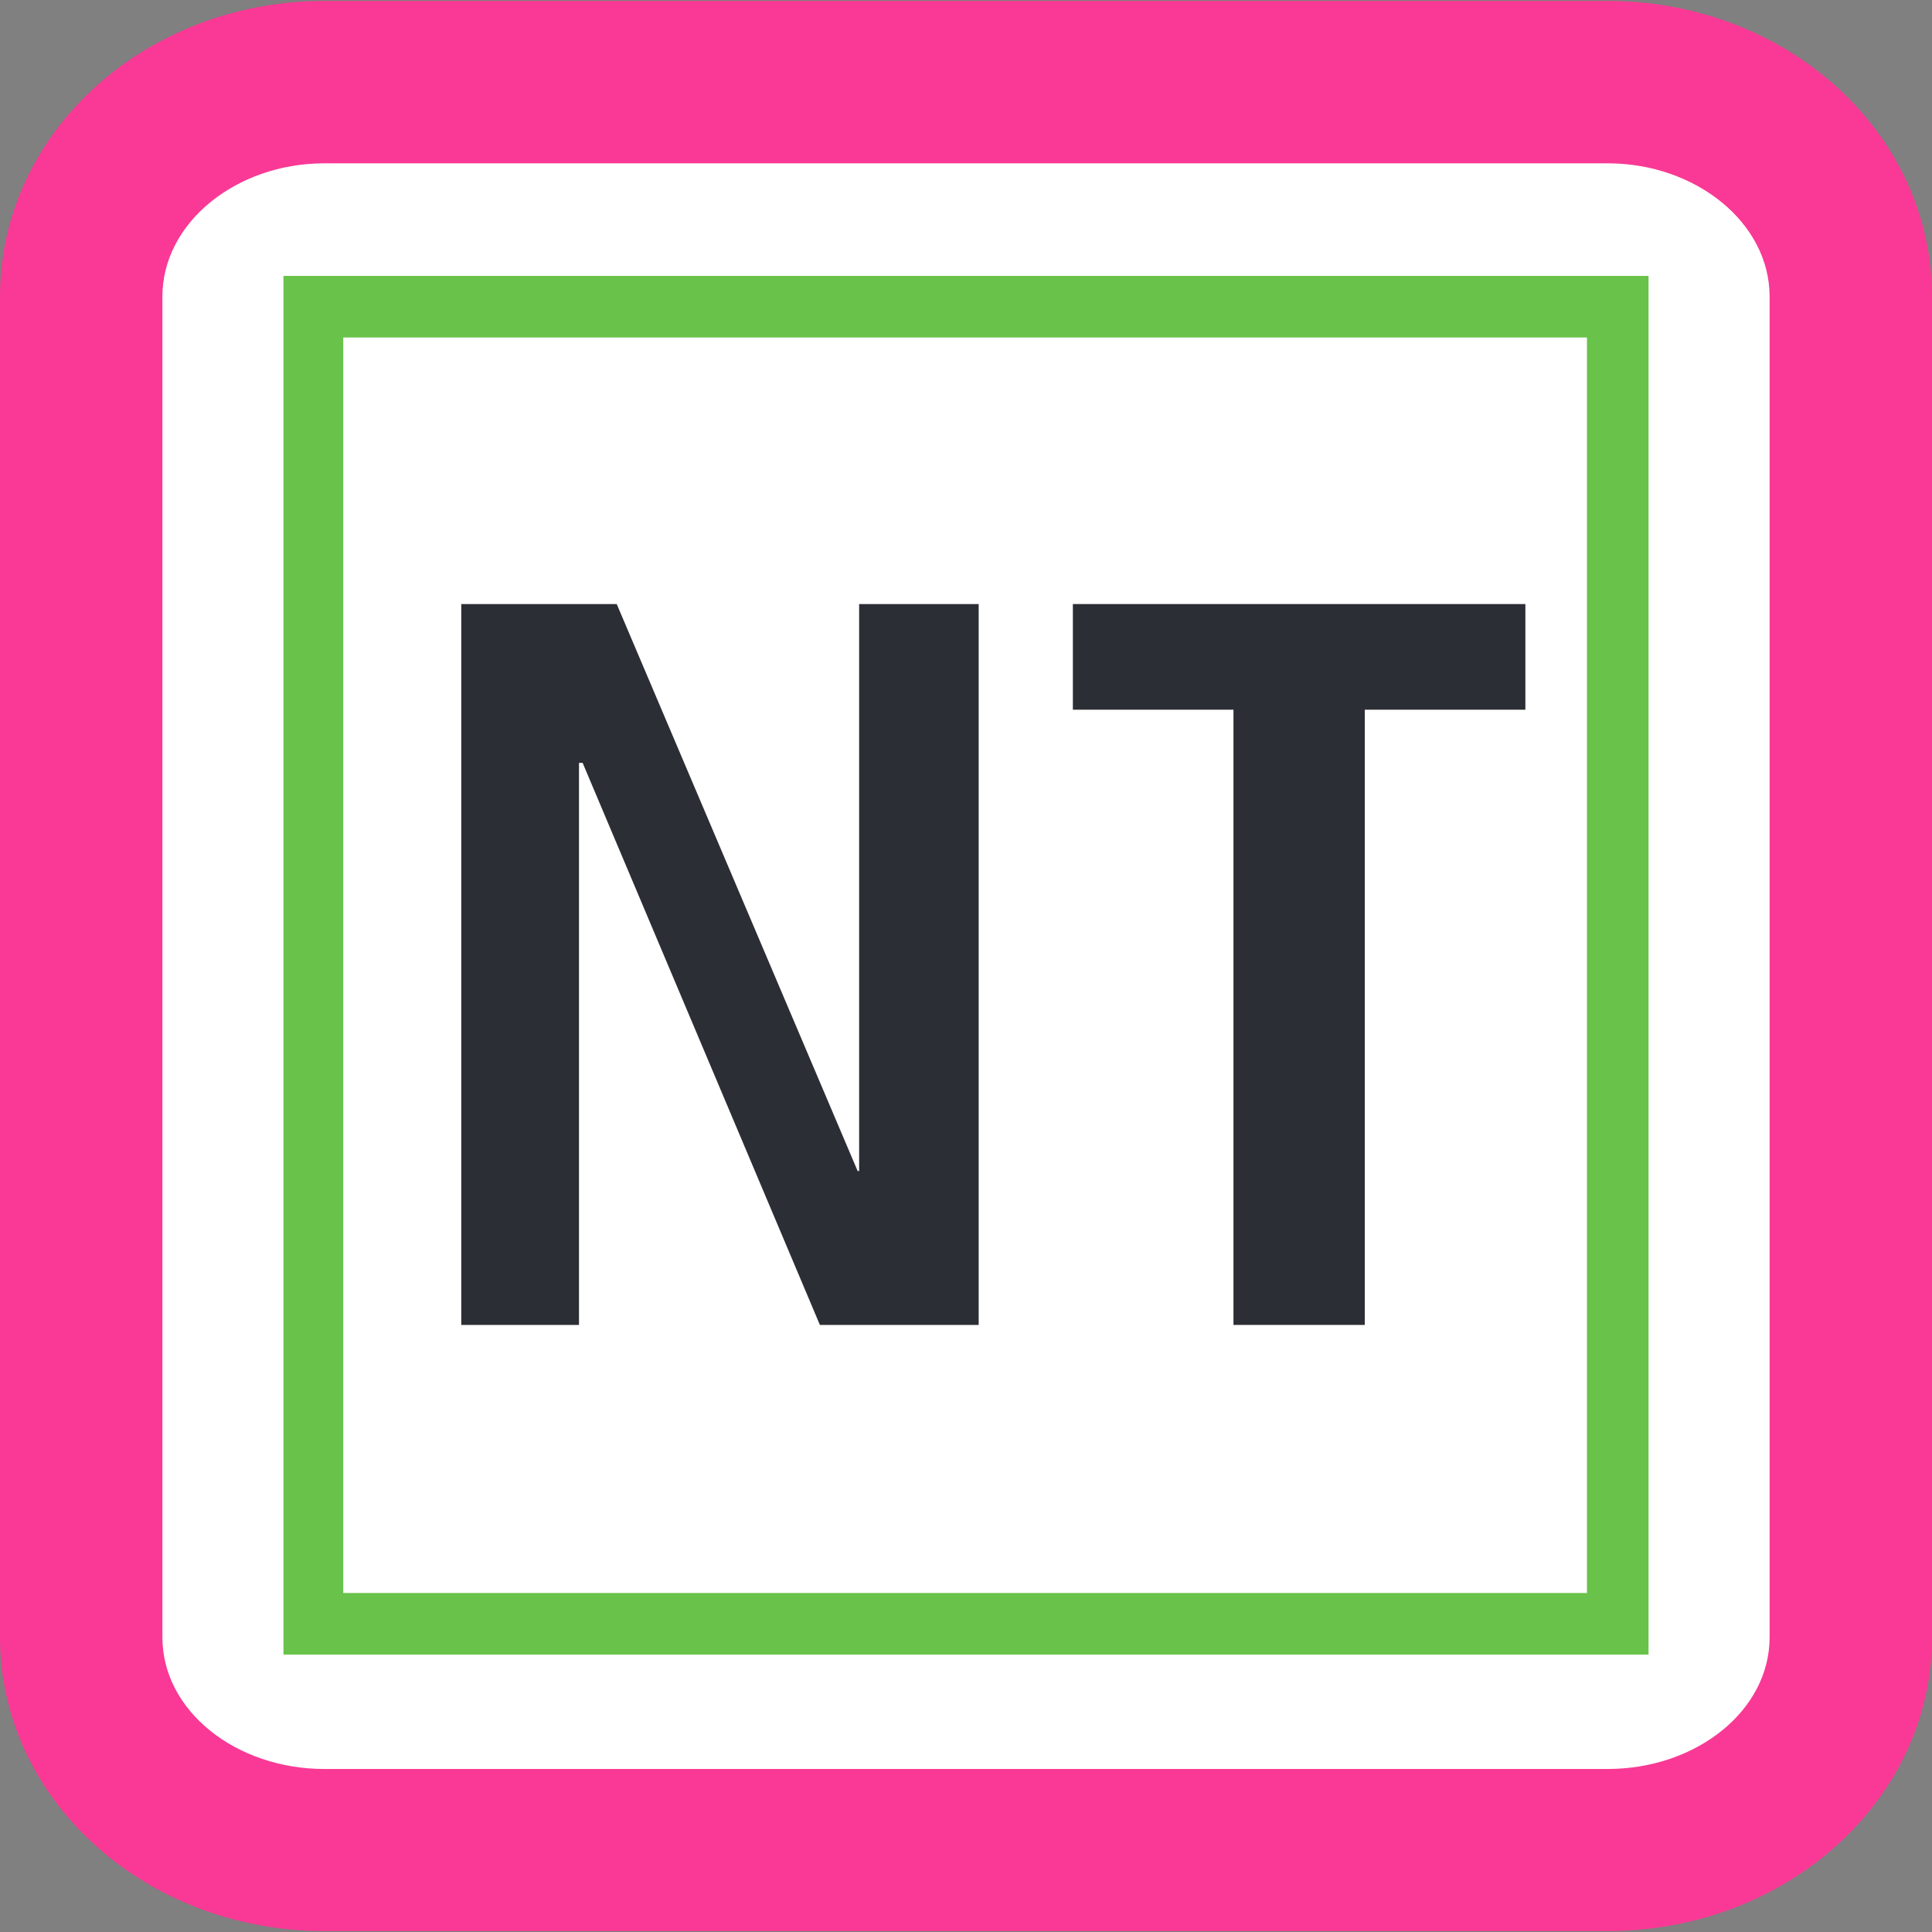 <?xml version="1.0" encoding="utf-8"?>
<svg viewBox="0 0 64 64" xmlns="http://www.w3.org/2000/svg">
  <rect x="0" y="0" width="64" height="64" fill="#808080" stroke="none"/>
  <rect x="4" y="4" width="56" height="56" style="fill: rgb(255, 255, 255);"/>
  <path d="M 53.25 63.97 L 10.75 63.97 C 4.81 63.97 0 59.62 0 54.24 L 0 9.82 C 0 4.39 4.81 0.03 10.75 0.03 L 53.25 0.03 C 59.19 0.03 64 4.39 64 9.82 L 64 54.24 C 64 59.62 59.19 63.97 53.25 63.97 M 10.75 5.41 C 7.81 5.41 5.38 7.39 5.38 9.82 L 5.38 54.24 C 5.38 56.67 7.81 58.6 10.75 58.6 L 53.25 58.6 C 56.19 58.6 58.62 56.67 58.62 54.24 L 58.62 9.82 C 58.62 7.39 56.19 5.41 53.25 5.41 L 10.75 5.41 Z" style="fill: rgb(249, 57, 149); fill-opacity: 1;"/>
  <path d="M 54.61 54.81 L 9.39 54.81 L 9.39 9.14 L 54.61 9.14 L 54.61 54.81 Z M 11.37 52.77 L 52.57 52.77 L 52.57 11.18 L 11.37 11.18 L 11.37 52.77 Z" style="fill: rgb(105, 194, 74); fill-opacity: 1;"/>
  <path d="M 15.28 20.01 L 20.43 20.01 L 28.41 38.79 L 28.46 38.79 L 28.46 20.01 L 32.42 20.01 L 32.42 43.89 L 27.16 43.89 L 19.3 25.27 L 19.18 25.27 L 19.18 43.89 L 15.28 43.89 L 15.28 20.01 Z" style="fill: rgb(44, 46, 53); fill-opacity: 1;"/>
  <path d="M 40.86 23.51 L 35.54 23.51 L 35.54 20.01 L 50.53 20.01 L 50.53 23.51 L 45.21 23.51 L 45.21 43.89 L 40.86 43.89 L 40.86 23.51 Z" style="fill: rgb(44, 46, 53); fill-opacity: 1;"/>
</svg>